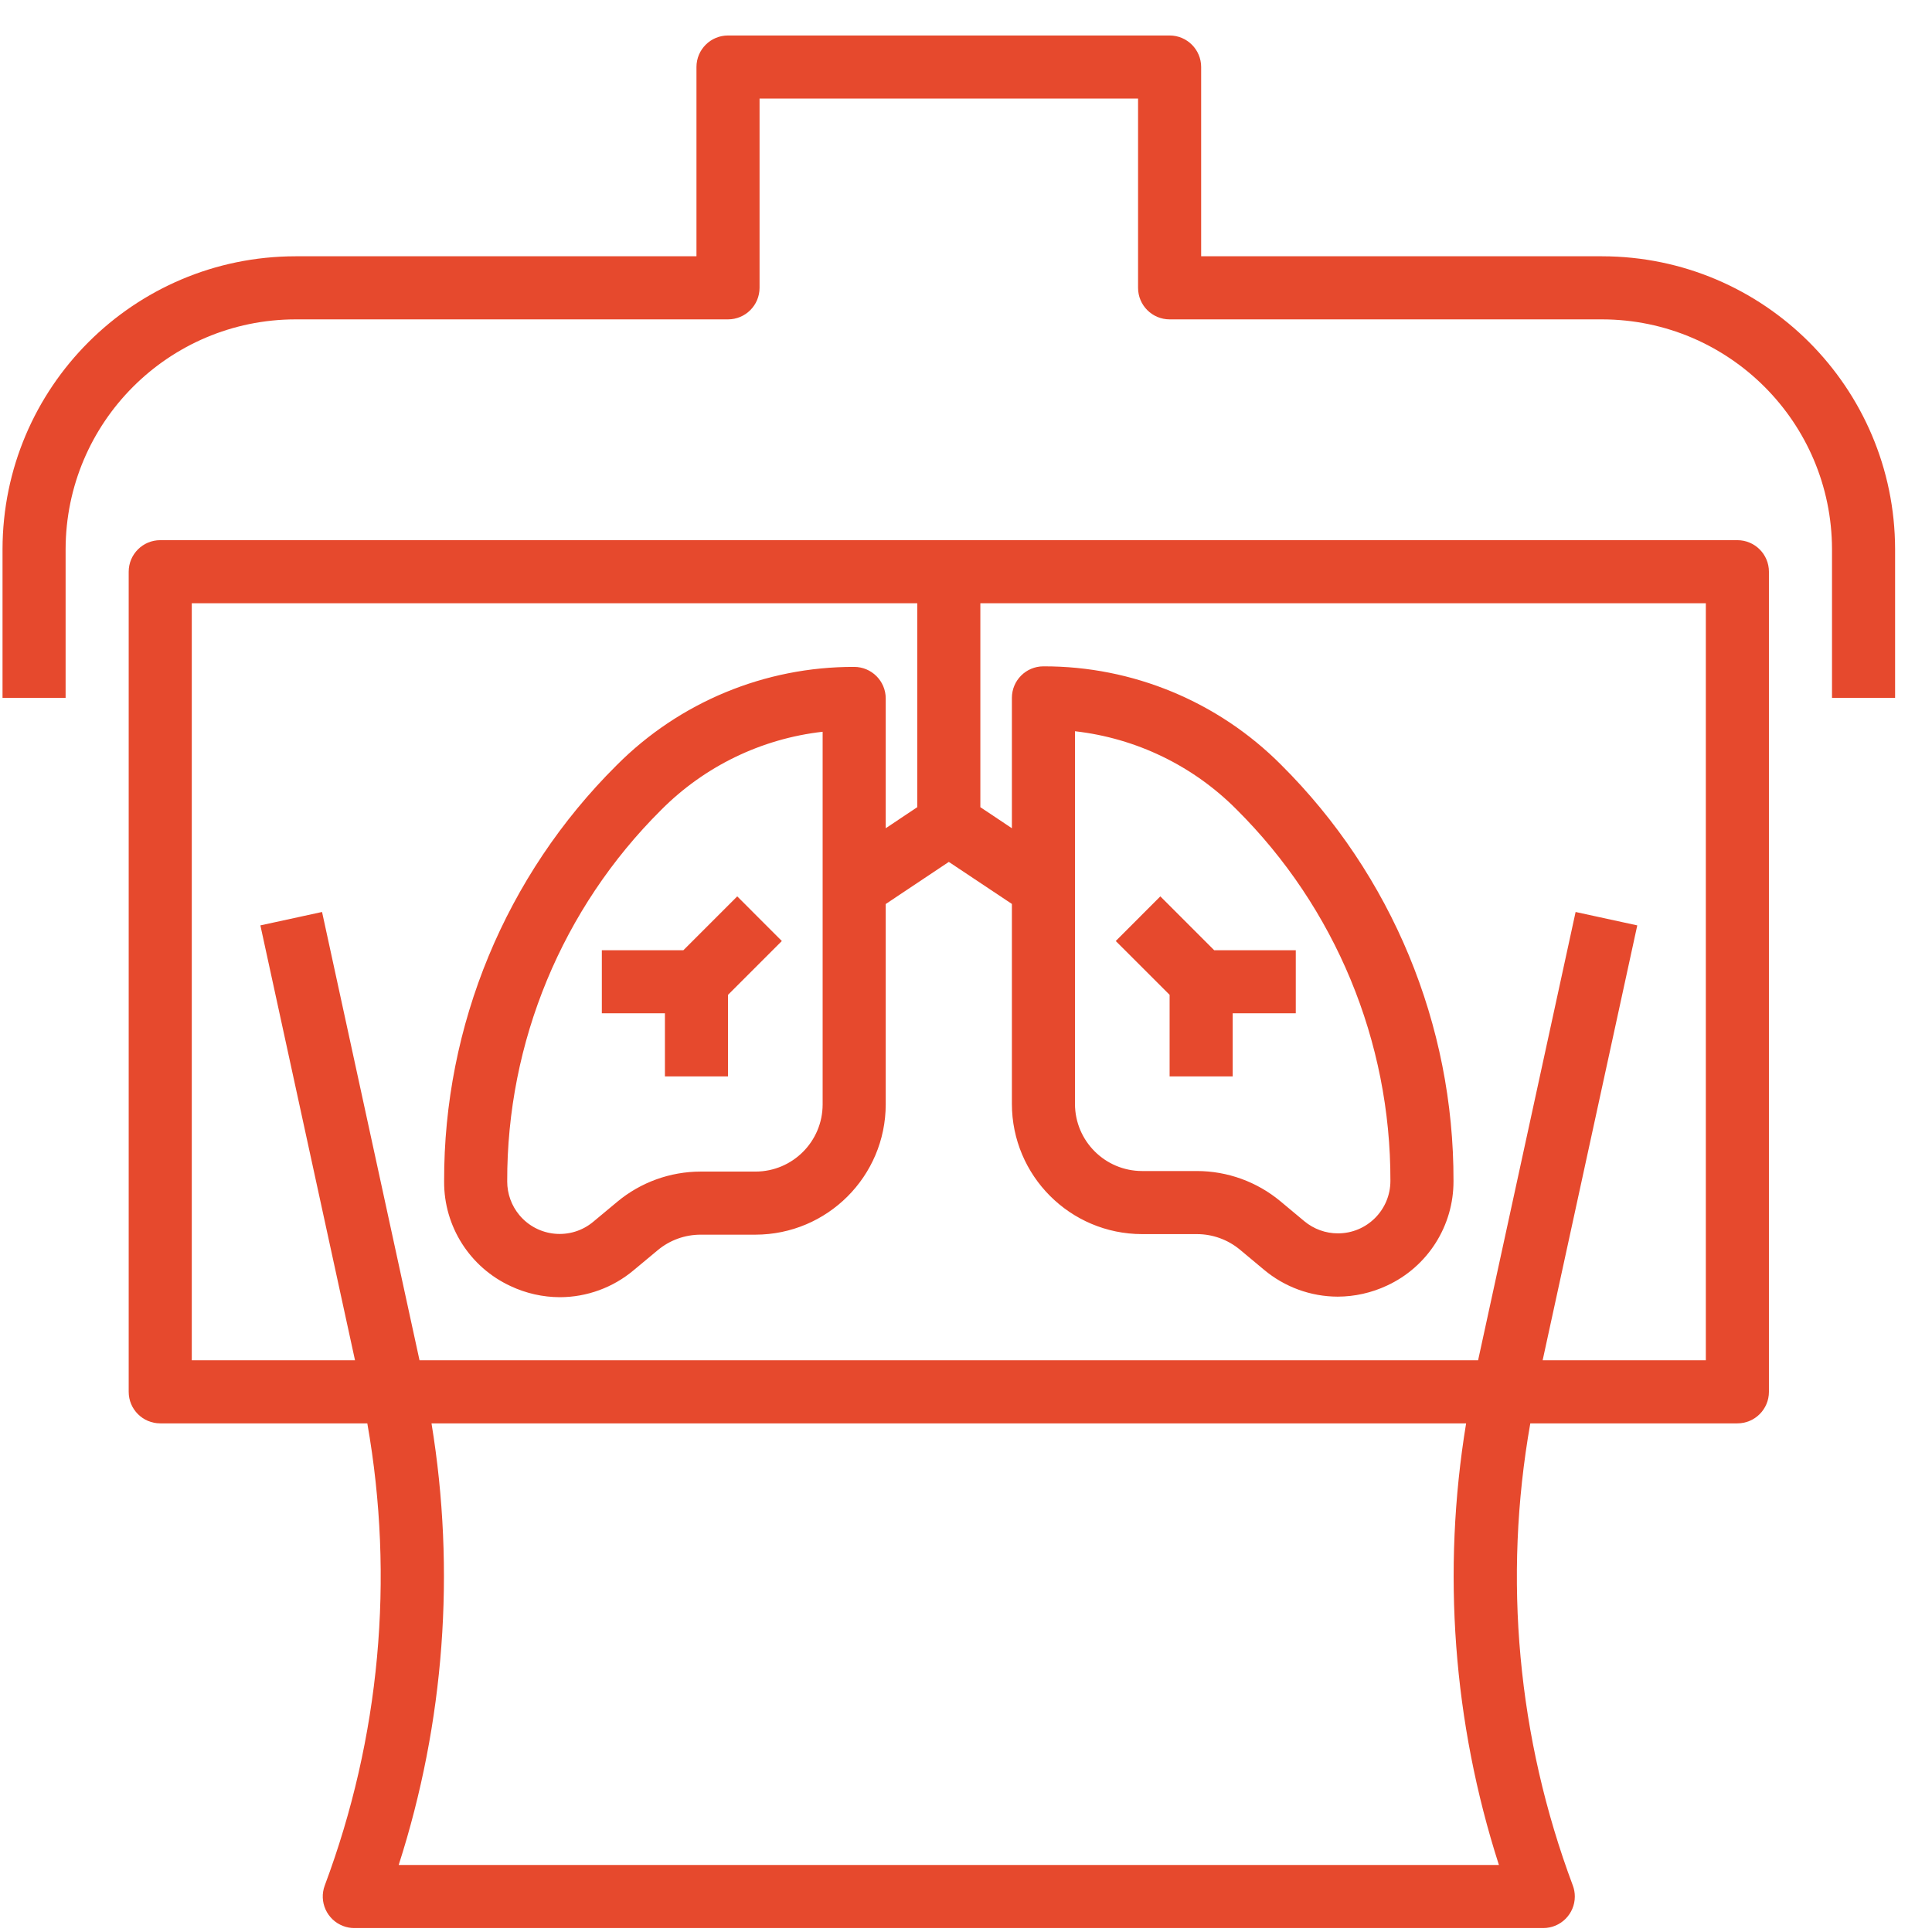 <svg width="49" height="49" viewBox="0 0 49 49" fill="none" xmlns="http://www.w3.org/2000/svg">
<g id="SVG" clip-path="url(#clip0_3_161)">
<g id="Group">
<path id="Vector" d="M44.064 13.7H4.064C3.622 13.7 3.264 14.058 3.264 14.5V35.3C3.264 35.742 3.622 36.1 4.064 36.1H9.316C10.01 40.033 9.637 44.079 8.237 47.819C8.082 48.233 8.292 48.694 8.706 48.849C8.795 48.883 8.89 48.9 8.986 48.9H39.141C39.583 48.9 39.941 48.541 39.941 48.1C39.941 48.004 39.924 47.909 39.89 47.819C38.49 44.079 38.117 40.033 38.812 36.1H44.064C44.505 36.1 44.864 35.742 44.864 35.3V14.5C44.864 14.058 44.505 13.7 44.064 13.7ZM10.112 47.3C11.273 43.685 11.558 39.846 10.944 36.1H37.184C36.569 39.846 36.854 43.685 38.016 47.3H10.112ZM43.264 34.5H39.125L41.525 23.47L39.961 23.13L37.488 34.5H10.64L8.168 23.13L6.604 23.47L9.004 34.5H4.864V15.3H23.264V20.472L22.464 21.006V17.714C22.464 17.273 22.105 16.914 21.664 16.914C19.401 16.908 17.23 17.807 15.636 19.412C12.826 22.204 11.252 26.005 11.264 29.966C11.257 31.104 11.917 32.142 12.951 32.619C13.342 32.803 13.769 32.899 14.202 32.9C14.886 32.898 15.547 32.656 16.071 32.216L16.68 31.709C16.986 31.453 17.372 31.314 17.77 31.314H19.161C20.983 31.311 22.46 29.835 22.464 28.013V22.928L24.064 21.86L25.664 22.926V27.996C25.665 29.82 27.142 31.298 28.966 31.3H30.357C30.755 31.3 31.141 31.44 31.447 31.694L32.056 32.202C32.58 32.642 33.242 32.884 33.926 32.886C34.358 32.885 34.785 32.789 35.176 32.606C36.21 32.128 36.87 31.09 36.864 29.95C36.874 25.99 35.3 22.189 32.492 19.397C30.896 17.793 28.726 16.894 26.464 16.9C26.022 16.9 25.664 17.258 25.664 17.7V21.006L24.864 20.472V15.3H43.264V34.5ZM20.864 18.559V28.013C20.862 28.952 20.101 29.713 19.161 29.714H17.77C16.997 29.715 16.249 29.985 15.655 30.48L15.046 30.987C14.482 31.458 13.643 31.382 13.172 30.817C12.973 30.578 12.864 30.277 12.864 29.966C12.853 26.429 14.259 23.036 16.767 20.543C17.867 19.435 19.312 18.735 20.864 18.559ZM27.264 27.998V18.546C28.815 18.722 30.26 19.421 31.36 20.528C33.868 23.021 35.273 26.414 35.264 29.95C35.264 30.685 34.669 31.281 33.934 31.281C33.622 31.282 33.321 31.172 33.081 30.973L32.472 30.465C31.877 29.971 31.13 29.701 30.357 29.7H28.966C28.026 29.699 27.265 28.937 27.264 27.998Z" fill="#E6492D"/>
</g>
<g id="Group_2">
<path id="Vector_2" d="M40.635 6.5H30.464V1.7C30.464 1.258 30.105 0.9 29.664 0.9H18.464C18.022 0.9 17.664 1.258 17.664 1.7V6.5H7.492C3.392 6.506 0.07 9.828 0.064 13.929V17.7H1.664V13.929C1.67 10.712 4.276 8.106 7.492 8.1H18.464C18.905 8.1 19.264 7.742 19.264 7.3V2.5H28.864V7.3C28.864 7.742 29.222 8.1 29.664 8.1H40.635C43.851 8.106 46.457 10.712 46.464 13.929V17.7H48.064V13.929C48.057 9.828 44.735 6.506 40.635 6.5Z" fill="#E6492D"/>
</g>
<g id="Group_3">
<path id="Vector_3" d="M18.698 22.734L17.332 24.1H15.264V25.7H16.864V27.3H18.464V25.231L19.829 23.866L18.698 22.734Z" fill="#E6492D"/>
</g>
<g id="Group_4">
<path id="Vector_4" d="M30.795 24.1L29.429 22.734L28.298 23.866L29.664 25.231V27.3H31.264V25.7H32.864V24.1H30.795Z" fill="#E6492D"/>
</g>
</g>
<defs>
<clipPath id="clip0_3_161">
<rect width="48" height="48" fill="white" transform="translate(0.064 0.9)"/>
</clipPath>
</defs>
</svg>
